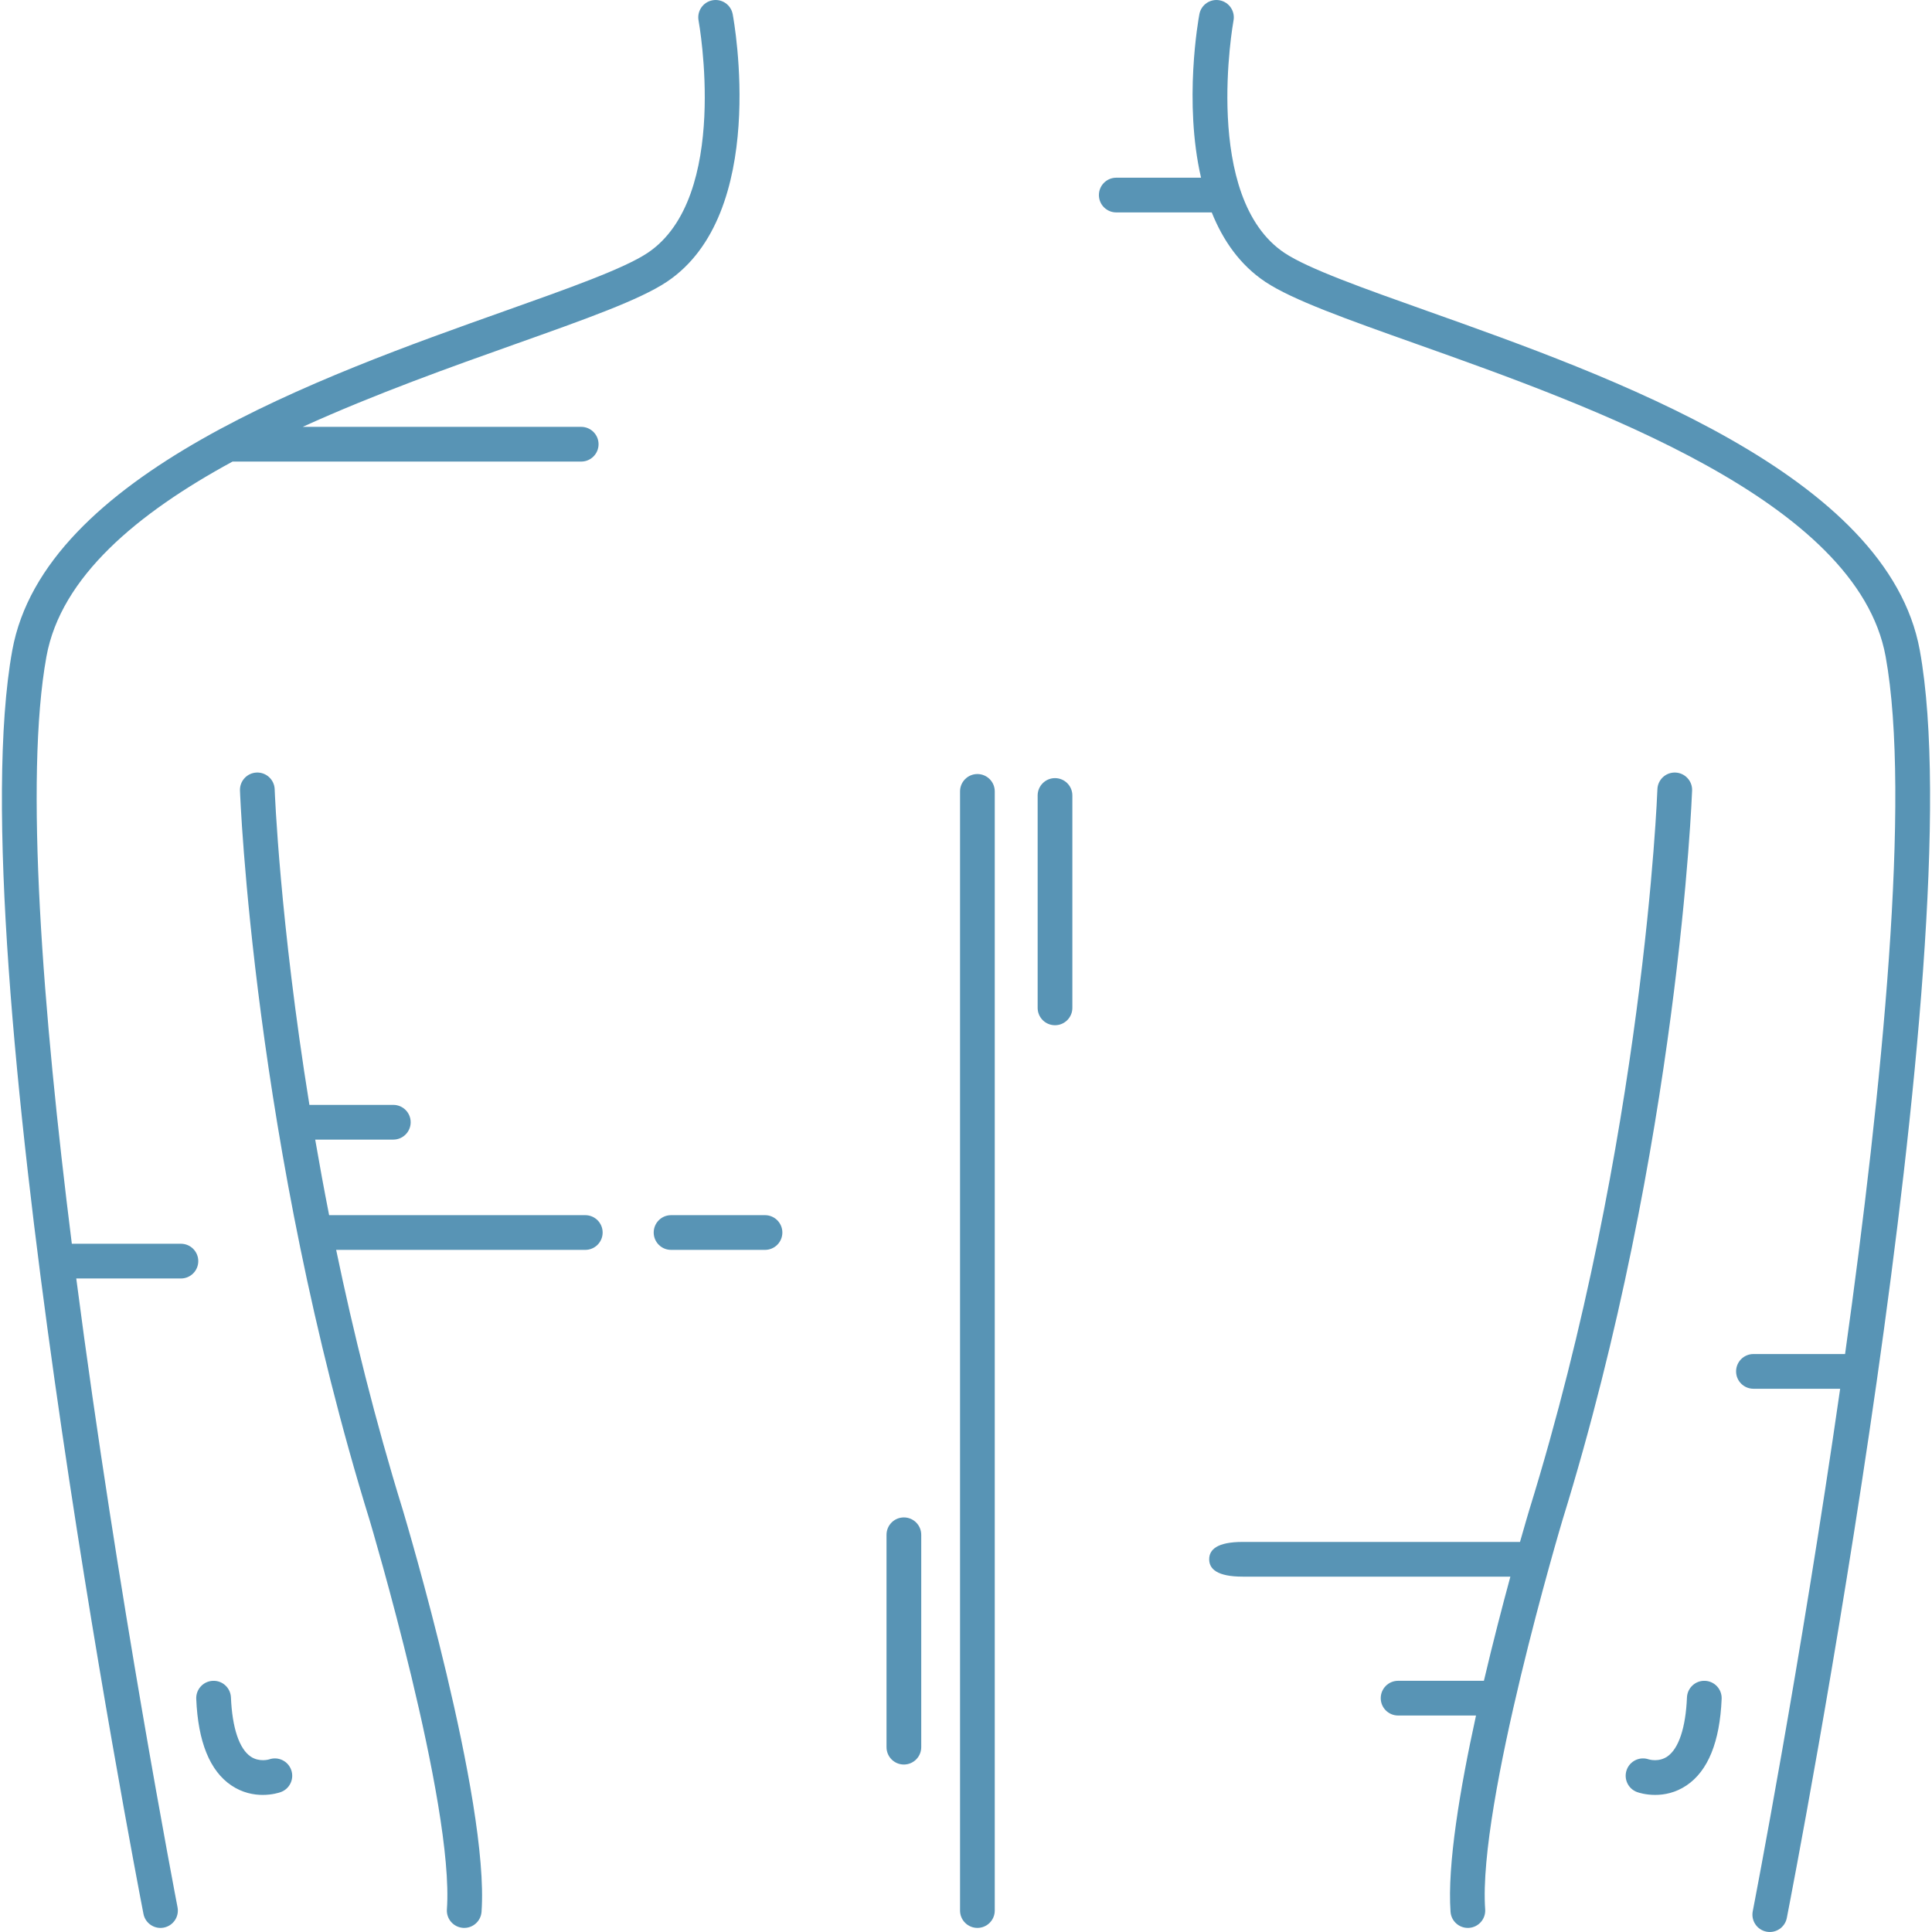 <?xml version="1.0" encoding="iso-8859-1"?>
<!-- Generator: Adobe Illustrator 18.0.0, SVG Export Plug-In . SVG Version: 6.00 Build 0)  -->
<!DOCTYPE svg PUBLIC "-//W3C//DTD SVG 1.1//EN" "http://www.w3.org/Graphics/SVG/1.1/DTD/svg11.dtd">
<svg version="1.1" id="Capa_1" xmlns="http://www.w3.org/2000/svg" xmlns:xlink="http://www.w3.org/1999/xlink" x="0px" y="0px" fill="#5894B5"
	 viewBox="0 0 473.007 473.007" style="enable-background:new 0 0 473.007 473.007;" xml:space="preserve">
<g>
	<path d="M470.02,159.217c-7.82-43.007-75.677-67.121-120.578-83.077c-15.664-5.566-29.191-10.374-34.944-14.209
		c-20.265-13.51-12.603-56.337-12.5-56.898c0.432-2.307-1.089-4.527-3.397-4.959c-2.309-0.434-4.527,1.089-4.959,3.396
		c-0.24,1.29-3.876,21.47,0.405,40.036h-20.754c-2.348,0-4.25,1.903-4.25,4.25c0,2.347,1.902,4.25,4.25,4.25h23.378
		c2.713,6.775,6.866,12.833,13.111,16.997c6.629,4.419,19.949,9.153,36.813,15.146c43.056,15.3,108.122,38.423,115.062,76.588
		c6.249,34.369-0.811,105.563-9.932,170.769h-22.432c-2.348,0-4.25,1.903-4.25,4.25s1.902,4.25,4.25,4.25h21.228
		c-9.724,67.694-21.17,126.761-21.399,127.936c-0.449,2.304,1.054,4.536,3.357,4.985c0.275,0.054,0.549,0.079,0.819,0.079
		c1.992,0,3.77-1.408,4.166-3.437C439.346,459.932,483.375,232.668,470.02,159.217z"/>
	<path d="M414.274,193.536c0.081-2.346-1.755-4.313-4.101-4.394c-2.357-0.086-4.314,1.755-4.395,4.101
		c-0.029,0.845-3.246,85.506-31.386,176.49c-0.162,0.54-1.004,3.364-2.253,7.773h-67.879c-6.315,0-8.218,1.903-8.218,4.25
		s1.902,4.25,8.218,4.25h65.521c-1.942,7.149-4.261,16.051-6.48,25.5h-21.009c-2.348,0-4.25,1.903-4.25,4.25s1.902,4.25,4.25,4.25
		h19.077c-3.945,18.004-7.054,36.642-6.238,48.053c0.159,2.238,2.025,3.948,4.234,3.948c0.102,0,0.204-0.004,0.308-0.011
		c2.341-0.168,4.104-2.201,3.937-4.542c-1.832-25.648,18.717-94.587,18.913-95.245C411.003,280.131,414.245,194.391,414.274,193.536
		z"/>
	<path d="M239.294,189.506c-2.348,0-4.25,1.903-4.25,4.25v274c0,2.347,1.902,4.25,4.25,4.25c2.347,0,4.25-1.903,4.25-4.25v-274
		C243.544,191.409,241.641,189.506,239.294,189.506z"/>
	<path d="M221.294,371.506c-2.348,0-4.25,1.903-4.25,4.25v52c0,2.347,1.902,4.25,4.25,4.25c2.347,0,4.25-1.903,4.25-4.25v-52
		C225.544,373.409,223.641,371.506,221.294,371.506z"/>
	<path d="M258.294,190.506c-2.348,0-4.25,1.903-4.25,4.25v52c0,2.347,1.902,4.25,4.25,4.25c2.347,0,4.25-1.903,4.25-4.25v-52
		C262.544,192.409,260.641,190.506,258.294,190.506z"/>
	<path d="M65.864,430.754c-0.023,0.008-2.391,0.719-4.476-0.686c-2.816-1.898-4.538-7.044-4.849-14.489
		c-0.099-2.345-2.077-4.172-4.423-4.069c-2.346,0.097-4.168,2.078-4.069,4.423c0.438,10.509,3.327,17.636,8.59,21.183
		c2.717,1.831,5.482,2.329,7.686,2.329c2.354,0,4.066-0.567,4.399-0.686c2.211-0.789,3.363-3.222,2.573-5.432
		C70.508,431.117,68.074,429.966,65.864,430.754z"/>
	<path d="M417.438,411.51c-2.342-0.102-4.325,1.724-4.423,4.069c-0.307,7.37-2.002,12.497-4.772,14.435
		c-2.08,1.455-4.423,0.777-4.609,0.72c-2.194-0.75-4.593,0.401-5.375,2.593c-0.79,2.21,0.362,4.642,2.573,5.432
		c0.333,0.119,2.046,0.686,4.4,0.686c2.203,0,4.969-0.498,7.685-2.329c5.263-3.547,8.152-10.674,8.59-21.183
		C421.606,413.588,419.784,411.608,417.438,411.51z"/>
	<path d="M143.294,297.506H80.58c-1.248-6.347-2.381-12.525-3.41-18.5h19.124c2.347,0,4.25-1.903,4.25-4.25s-1.903-4.25-4.25-4.25
		H75.751c-7.285-45.161-8.485-76.749-8.503-77.264c-0.082-2.346-2.05-4.183-4.395-4.101c-2.346,0.081-4.182,2.047-4.101,4.394
		c0.029,0.855,3.271,86.596,31.738,178.638c0.208,0.693,20.758,69.624,18.925,95.28c-0.167,2.341,1.596,4.375,3.937,4.542
		c0.104,0.007,0.205,0.011,0.308,0.011c2.209,0,4.075-1.709,4.234-3.948c1.942-27.194-18.395-95.434-19.272-98.361
		c-6.792-21.963-12.128-43.554-16.321-63.692h60.993c2.347,0,4.25-1.903,4.25-4.25S145.641,297.506,143.294,297.506z"/>
	<path d="M44.294,304.506H17.585c-7.143-56.927-11.62-114.04-6.215-143.769c3.55-19.526,22.317-35.112,45.564-47.731h85.359
		c2.347,0,4.25-1.903,4.25-4.25c0-2.347-1.903-4.25-4.25-4.25H74.112c17.765-8.076,36.523-14.744,52.318-20.357
		c16.864-5.993,30.184-10.726,36.813-15.146c24.961-16.64,16.512-63.544,16.14-65.533c-0.432-2.308-2.654-3.83-4.959-3.396
		c-2.307,0.431-3.827,2.651-3.396,4.959c0.081,0.432,7.841,43.338-12.499,56.898c-5.753,3.836-19.281,8.643-34.944,14.209
		C78.683,92.096,10.826,116.21,3.007,159.217c-13.355,73.449,30.252,299.752,32.115,309.35c0.394,2.031,2.173,3.441,4.167,3.441
		c0.269,0,0.541-0.025,0.814-0.078c2.304-0.447,3.81-2.678,3.362-4.982c-0.256-1.321-14.683-76.172-24.794-153.94h25.622
		c2.347,0,4.25-1.903,4.25-4.25S46.641,304.506,44.294,304.506z"/>
	<path d="M187.294,297.506h-23c-2.348,0-4.25,1.903-4.25,4.25s1.902,4.25,4.25,4.25h23c2.347,0,4.25-1.903,4.25-4.25
		S189.641,297.506,187.294,297.506z"/>
</g>
<g>
</g>
<g>
</g>
<g>
</g>
<g>
</g>
<g>
</g>
<g>
</g>
<g>
</g>
<g>
</g>
<g>
</g>
<g>
</g>
<g>
</g>
<g>
</g>
<g>
</g>
<g>
</g>
<g>
</g>
</svg>
